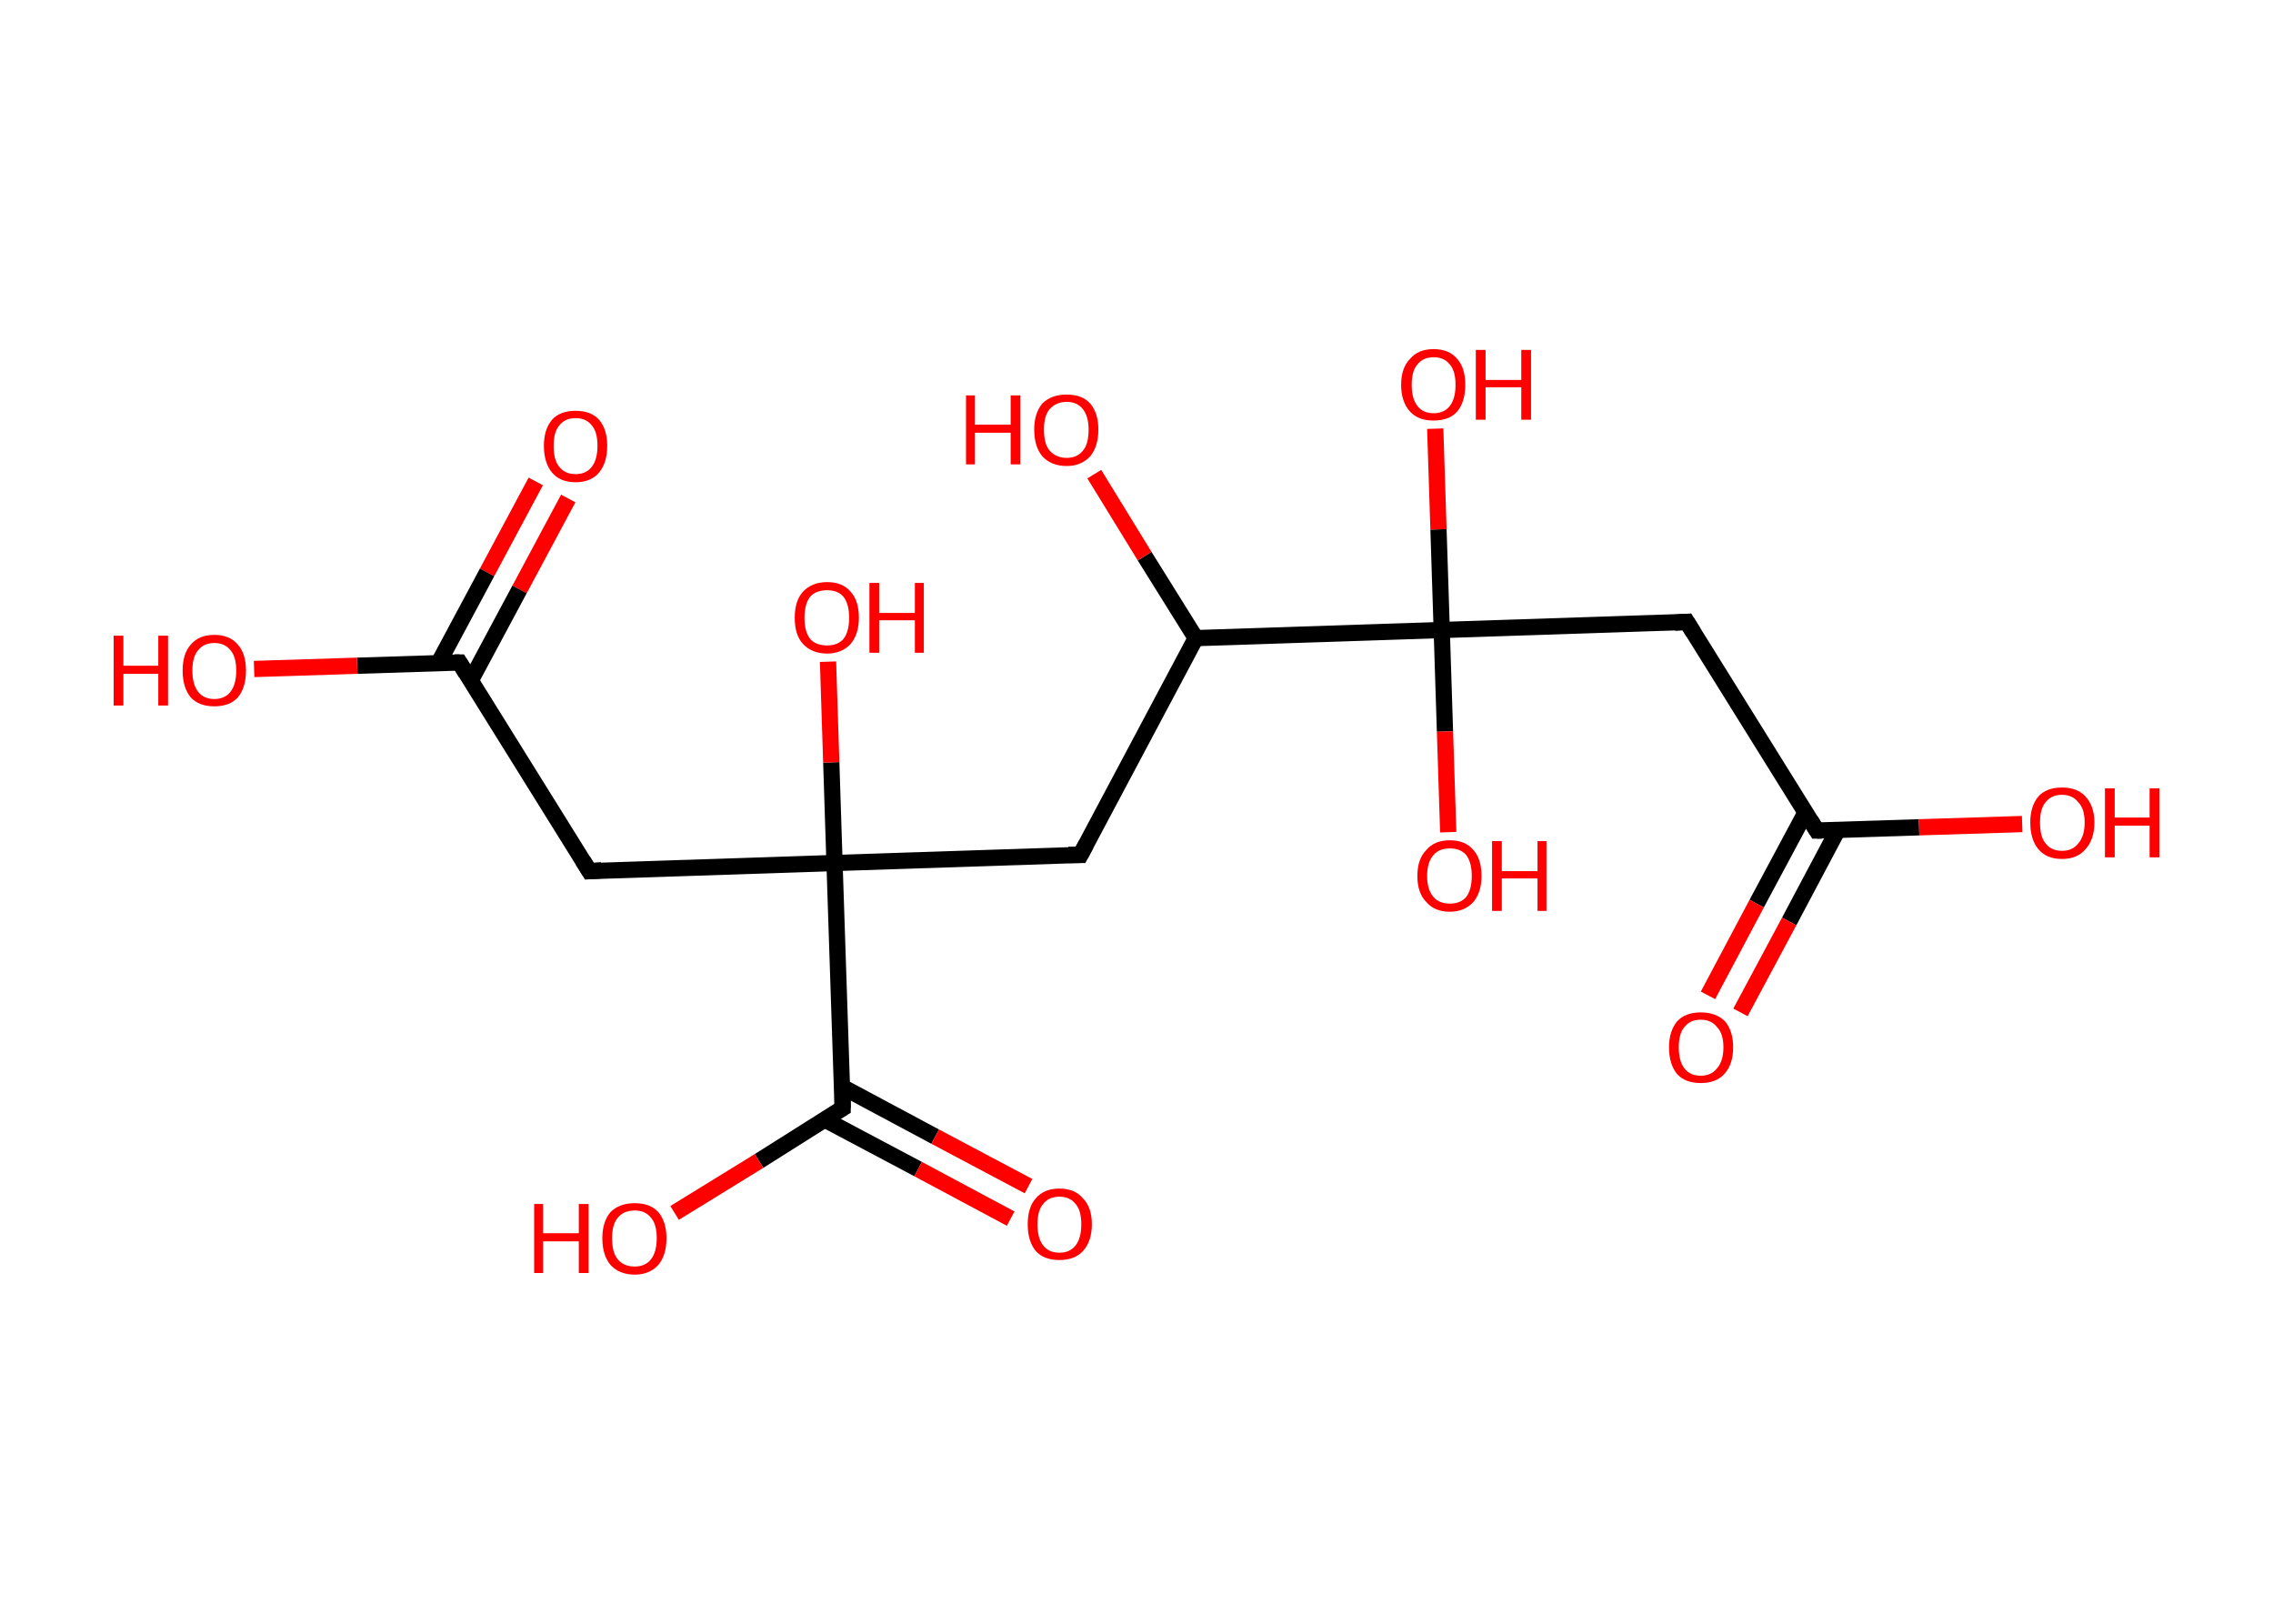 <?xml version='1.0' encoding='ASCII' standalone='yes'?>
<svg xmlns="http://www.w3.org/2000/svg" xmlns:rdkit="http://www.rdkit.org/xml" xmlns:xlink="http://www.w3.org/1999/xlink" version="1.1" baseProfile="full" xml:space="preserve" width="280px" height="200px" viewBox="0 0 280 200">
<!-- END OF HEADER -->
<rect style="opacity:1.0;fill:#FFFFFF;stroke:none" width="280.0" height="200.0" x="0.0" y="0.0"> </rect>
<path class="bond-0 atom-0 atom-1" d="M 70.0,61.4 L 64.0,72.6" style="fill:none;fill-rule:evenodd;stroke:#FF0000;stroke-width:2.0px;stroke-linecap:butt;stroke-linejoin:miter;stroke-opacity:1"/>
<path class="bond-0 atom-0 atom-1" d="M 64.0,72.6 L 58.0,83.8" style="fill:none;fill-rule:evenodd;stroke:#000000;stroke-width:2.0px;stroke-linecap:butt;stroke-linejoin:miter;stroke-opacity:1"/>
<path class="bond-0 atom-0 atom-1" d="M 66.0,59.3 L 60.0,70.5" style="fill:none;fill-rule:evenodd;stroke:#FF0000;stroke-width:2.0px;stroke-linecap:butt;stroke-linejoin:miter;stroke-opacity:1"/>
<path class="bond-0 atom-0 atom-1" d="M 60.0,70.5 L 54.0,81.7" style="fill:none;fill-rule:evenodd;stroke:#000000;stroke-width:2.0px;stroke-linecap:butt;stroke-linejoin:miter;stroke-opacity:1"/>
<path class="bond-1 atom-1 atom-2" d="M 56.6,81.6 L 44.0,82.0" style="fill:none;fill-rule:evenodd;stroke:#000000;stroke-width:2.0px;stroke-linecap:butt;stroke-linejoin:miter;stroke-opacity:1"/>
<path class="bond-1 atom-1 atom-2" d="M 44.0,82.0 L 31.3,82.4" style="fill:none;fill-rule:evenodd;stroke:#FF0000;stroke-width:2.0px;stroke-linecap:butt;stroke-linejoin:miter;stroke-opacity:1"/>
<path class="bond-2 atom-1 atom-3" d="M 56.6,81.6 L 72.6,107.3" style="fill:none;fill-rule:evenodd;stroke:#000000;stroke-width:2.0px;stroke-linecap:butt;stroke-linejoin:miter;stroke-opacity:1"/>
<path class="bond-3 atom-3 atom-4" d="M 72.6,107.3 L 102.8,106.3" style="fill:none;fill-rule:evenodd;stroke:#000000;stroke-width:2.0px;stroke-linecap:butt;stroke-linejoin:miter;stroke-opacity:1"/>
<path class="bond-4 atom-4 atom-5" d="M 102.8,106.3 L 102.4,93.9" style="fill:none;fill-rule:evenodd;stroke:#000000;stroke-width:2.0px;stroke-linecap:butt;stroke-linejoin:miter;stroke-opacity:1"/>
<path class="bond-4 atom-4 atom-5" d="M 102.4,93.9 L 102.0,81.5" style="fill:none;fill-rule:evenodd;stroke:#FF0000;stroke-width:2.0px;stroke-linecap:butt;stroke-linejoin:miter;stroke-opacity:1"/>
<path class="bond-5 atom-4 atom-6" d="M 102.8,106.3 L 133.1,105.3" style="fill:none;fill-rule:evenodd;stroke:#000000;stroke-width:2.0px;stroke-linecap:butt;stroke-linejoin:miter;stroke-opacity:1"/>
<path class="bond-6 atom-6 atom-7" d="M 133.1,105.3 L 147.3,78.6" style="fill:none;fill-rule:evenodd;stroke:#000000;stroke-width:2.0px;stroke-linecap:butt;stroke-linejoin:miter;stroke-opacity:1"/>
<path class="bond-7 atom-7 atom-8" d="M 147.3,78.6 L 141.0,68.5" style="fill:none;fill-rule:evenodd;stroke:#000000;stroke-width:2.0px;stroke-linecap:butt;stroke-linejoin:miter;stroke-opacity:1"/>
<path class="bond-7 atom-7 atom-8" d="M 141.0,68.5 L 134.8,58.4" style="fill:none;fill-rule:evenodd;stroke:#FF0000;stroke-width:2.0px;stroke-linecap:butt;stroke-linejoin:miter;stroke-opacity:1"/>
<path class="bond-8 atom-7 atom-9" d="M 147.3,78.6 L 177.6,77.6" style="fill:none;fill-rule:evenodd;stroke:#000000;stroke-width:2.0px;stroke-linecap:butt;stroke-linejoin:miter;stroke-opacity:1"/>
<path class="bond-9 atom-9 atom-10" d="M 177.6,77.6 L 178.0,90.1" style="fill:none;fill-rule:evenodd;stroke:#000000;stroke-width:2.0px;stroke-linecap:butt;stroke-linejoin:miter;stroke-opacity:1"/>
<path class="bond-9 atom-9 atom-10" d="M 178.0,90.1 L 178.4,102.5" style="fill:none;fill-rule:evenodd;stroke:#FF0000;stroke-width:2.0px;stroke-linecap:butt;stroke-linejoin:miter;stroke-opacity:1"/>
<path class="bond-10 atom-9 atom-11" d="M 177.6,77.6 L 177.2,65.2" style="fill:none;fill-rule:evenodd;stroke:#000000;stroke-width:2.0px;stroke-linecap:butt;stroke-linejoin:miter;stroke-opacity:1"/>
<path class="bond-10 atom-9 atom-11" d="M 177.2,65.2 L 176.8,52.8" style="fill:none;fill-rule:evenodd;stroke:#FF0000;stroke-width:2.0px;stroke-linecap:butt;stroke-linejoin:miter;stroke-opacity:1"/>
<path class="bond-11 atom-9 atom-12" d="M 177.6,77.6 L 207.8,76.6" style="fill:none;fill-rule:evenodd;stroke:#000000;stroke-width:2.0px;stroke-linecap:butt;stroke-linejoin:miter;stroke-opacity:1"/>
<path class="bond-12 atom-12 atom-13" d="M 207.8,76.6 L 223.8,102.3" style="fill:none;fill-rule:evenodd;stroke:#000000;stroke-width:2.0px;stroke-linecap:butt;stroke-linejoin:miter;stroke-opacity:1"/>
<path class="bond-13 atom-13 atom-14" d="M 222.4,100.1 L 216.4,111.3" style="fill:none;fill-rule:evenodd;stroke:#000000;stroke-width:2.0px;stroke-linecap:butt;stroke-linejoin:miter;stroke-opacity:1"/>
<path class="bond-13 atom-13 atom-14" d="M 216.4,111.3 L 210.4,122.6" style="fill:none;fill-rule:evenodd;stroke:#FF0000;stroke-width:2.0px;stroke-linecap:butt;stroke-linejoin:miter;stroke-opacity:1"/>
<path class="bond-13 atom-13 atom-14" d="M 226.4,102.2 L 220.4,113.5" style="fill:none;fill-rule:evenodd;stroke:#000000;stroke-width:2.0px;stroke-linecap:butt;stroke-linejoin:miter;stroke-opacity:1"/>
<path class="bond-13 atom-13 atom-14" d="M 220.4,113.5 L 214.4,124.7" style="fill:none;fill-rule:evenodd;stroke:#FF0000;stroke-width:2.0px;stroke-linecap:butt;stroke-linejoin:miter;stroke-opacity:1"/>
<path class="bond-14 atom-13 atom-15" d="M 223.8,102.3 L 236.4,101.9" style="fill:none;fill-rule:evenodd;stroke:#000000;stroke-width:2.0px;stroke-linecap:butt;stroke-linejoin:miter;stroke-opacity:1"/>
<path class="bond-14 atom-13 atom-15" d="M 236.4,101.9 L 249.1,101.5" style="fill:none;fill-rule:evenodd;stroke:#FF0000;stroke-width:2.0px;stroke-linecap:butt;stroke-linejoin:miter;stroke-opacity:1"/>
<path class="bond-15 atom-4 atom-16" d="M 102.8,106.3 L 103.8,136.5" style="fill:none;fill-rule:evenodd;stroke:#000000;stroke-width:2.0px;stroke-linecap:butt;stroke-linejoin:miter;stroke-opacity:1"/>
<path class="bond-16 atom-16 atom-17" d="M 101.6,137.9 L 113.1,144.0" style="fill:none;fill-rule:evenodd;stroke:#000000;stroke-width:2.0px;stroke-linecap:butt;stroke-linejoin:miter;stroke-opacity:1"/>
<path class="bond-16 atom-16 atom-17" d="M 113.1,144.0 L 124.5,150.1" style="fill:none;fill-rule:evenodd;stroke:#FF0000;stroke-width:2.0px;stroke-linecap:butt;stroke-linejoin:miter;stroke-opacity:1"/>
<path class="bond-16 atom-16 atom-17" d="M 103.8,133.9 L 115.2,140.0" style="fill:none;fill-rule:evenodd;stroke:#000000;stroke-width:2.0px;stroke-linecap:butt;stroke-linejoin:miter;stroke-opacity:1"/>
<path class="bond-16 atom-16 atom-17" d="M 115.2,140.0 L 126.7,146.1" style="fill:none;fill-rule:evenodd;stroke:#FF0000;stroke-width:2.0px;stroke-linecap:butt;stroke-linejoin:miter;stroke-opacity:1"/>
<path class="bond-17 atom-16 atom-18" d="M 103.8,136.5 L 93.5,143.0" style="fill:none;fill-rule:evenodd;stroke:#000000;stroke-width:2.0px;stroke-linecap:butt;stroke-linejoin:miter;stroke-opacity:1"/>
<path class="bond-17 atom-16 atom-18" d="M 93.5,143.0 L 83.1,149.4" style="fill:none;fill-rule:evenodd;stroke:#FF0000;stroke-width:2.0px;stroke-linecap:butt;stroke-linejoin:miter;stroke-opacity:1"/>
<path d="M 56.0,81.6 L 56.6,81.6 L 57.4,82.9" style="fill:none;stroke:#000000;stroke-width:2.0px;stroke-linecap:butt;stroke-linejoin:miter;stroke-opacity:1;"/>
<path d="M 71.8,106.0 L 72.6,107.3 L 74.1,107.2" style="fill:none;stroke:#000000;stroke-width:2.0px;stroke-linecap:butt;stroke-linejoin:miter;stroke-opacity:1;"/>
<path d="M 131.6,105.3 L 133.1,105.3 L 133.8,104.0" style="fill:none;stroke:#000000;stroke-width:2.0px;stroke-linecap:butt;stroke-linejoin:miter;stroke-opacity:1;"/>
<path d="M 206.3,76.7 L 207.8,76.6 L 208.6,77.9" style="fill:none;stroke:#000000;stroke-width:2.0px;stroke-linecap:butt;stroke-linejoin:miter;stroke-opacity:1;"/>
<path d="M 223.0,101.0 L 223.8,102.3 L 224.4,102.3" style="fill:none;stroke:#000000;stroke-width:2.0px;stroke-linecap:butt;stroke-linejoin:miter;stroke-opacity:1;"/>
<path d="M 103.8,135.0 L 103.8,136.5 L 103.3,136.8" style="fill:none;stroke:#000000;stroke-width:2.0px;stroke-linecap:butt;stroke-linejoin:miter;stroke-opacity:1;"/>
<path class="atom-0" d="M 67.0 54.9 Q 67.0 52.9, 68.0 51.7 Q 69.0 50.6, 70.9 50.6 Q 72.8 50.6, 73.8 51.7 Q 74.8 52.9, 74.8 54.9 Q 74.8 57.0, 73.8 58.2 Q 72.8 59.4, 70.9 59.4 Q 69.0 59.4, 68.0 58.2 Q 67.0 57.0, 67.0 54.9 M 70.9 58.4 Q 72.2 58.4, 72.9 57.5 Q 73.6 56.6, 73.6 54.9 Q 73.6 53.2, 72.9 52.4 Q 72.2 51.5, 70.9 51.5 Q 69.6 51.5, 68.9 52.4 Q 68.2 53.2, 68.2 54.9 Q 68.2 56.7, 68.9 57.5 Q 69.6 58.4, 70.9 58.4 " fill="#FF0000"/>
<path class="atom-2" d="M 14.0 78.3 L 15.2 78.3 L 15.2 82.0 L 19.5 82.0 L 19.5 78.3 L 20.7 78.3 L 20.7 86.9 L 19.5 86.9 L 19.5 83.0 L 15.2 83.0 L 15.2 86.9 L 14.0 86.9 L 14.0 78.3 " fill="#FF0000"/>
<path class="atom-2" d="M 22.5 82.6 Q 22.5 80.5, 23.5 79.4 Q 24.5 78.2, 26.4 78.2 Q 28.3 78.2, 29.3 79.4 Q 30.3 80.5, 30.3 82.6 Q 30.3 84.7, 29.3 85.9 Q 28.3 87.0, 26.4 87.0 Q 24.5 87.0, 23.5 85.9 Q 22.5 84.7, 22.5 82.6 M 26.4 86.1 Q 27.7 86.1, 28.4 85.2 Q 29.1 84.3, 29.1 82.6 Q 29.1 80.9, 28.4 80.1 Q 27.7 79.2, 26.4 79.2 Q 25.1 79.2, 24.4 80.1 Q 23.7 80.9, 23.7 82.6 Q 23.7 84.3, 24.4 85.2 Q 25.1 86.1, 26.4 86.1 " fill="#FF0000"/>
<path class="atom-5" d="M 97.9 76.1 Q 97.9 74.0, 98.9 72.9 Q 100.0 71.7, 101.9 71.7 Q 103.8 71.7, 104.8 72.9 Q 105.8 74.0, 105.8 76.1 Q 105.8 78.1, 104.8 79.3 Q 103.7 80.5, 101.9 80.5 Q 100.0 80.5, 98.9 79.3 Q 97.9 78.2, 97.9 76.1 M 101.9 79.5 Q 103.2 79.5, 103.9 78.7 Q 104.6 77.8, 104.6 76.1 Q 104.6 74.4, 103.9 73.5 Q 103.2 72.7, 101.9 72.7 Q 100.5 72.7, 99.8 73.5 Q 99.1 74.4, 99.1 76.1 Q 99.1 77.8, 99.8 78.7 Q 100.5 79.5, 101.9 79.5 " fill="#FF0000"/>
<path class="atom-5" d="M 107.1 71.8 L 108.3 71.8 L 108.3 75.5 L 112.7 75.5 L 112.7 71.8 L 113.8 71.8 L 113.8 80.4 L 112.7 80.4 L 112.7 76.4 L 108.3 76.4 L 108.3 80.4 L 107.1 80.4 L 107.1 71.8 " fill="#FF0000"/>
<path class="atom-8" d="M 119.0 48.7 L 120.1 48.7 L 120.1 52.3 L 124.5 52.3 L 124.5 48.7 L 125.7 48.7 L 125.7 57.2 L 124.5 57.2 L 124.5 53.3 L 120.1 53.3 L 120.1 57.2 L 119.0 57.2 L 119.0 48.7 " fill="#FF0000"/>
<path class="atom-8" d="M 127.4 52.9 Q 127.4 50.9, 128.4 49.7 Q 129.5 48.6, 131.4 48.6 Q 133.3 48.6, 134.3 49.7 Q 135.3 50.9, 135.3 52.9 Q 135.3 55.0, 134.3 56.2 Q 133.2 57.4, 131.4 57.4 Q 129.5 57.4, 128.4 56.2 Q 127.4 55.0, 127.4 52.9 M 131.4 56.4 Q 132.7 56.4, 133.4 55.5 Q 134.1 54.7, 134.1 52.9 Q 134.1 51.3, 133.4 50.4 Q 132.7 49.5, 131.4 49.5 Q 130.1 49.5, 129.3 50.4 Q 128.6 51.2, 128.6 52.9 Q 128.6 54.7, 129.3 55.5 Q 130.1 56.4, 131.4 56.4 " fill="#FF0000"/>
<path class="atom-10" d="M 174.6 107.9 Q 174.6 105.8, 175.7 104.7 Q 176.7 103.5, 178.6 103.5 Q 180.5 103.5, 181.5 104.7 Q 182.5 105.8, 182.5 107.9 Q 182.5 109.9, 181.5 111.1 Q 180.4 112.3, 178.6 112.3 Q 176.7 112.3, 175.7 111.1 Q 174.6 110.0, 174.6 107.9 M 178.6 111.3 Q 179.9 111.3, 180.6 110.5 Q 181.3 109.6, 181.3 107.9 Q 181.3 106.2, 180.6 105.3 Q 179.9 104.5, 178.6 104.5 Q 177.3 104.5, 176.6 105.3 Q 175.8 106.2, 175.8 107.9 Q 175.8 109.6, 176.6 110.5 Q 177.3 111.3, 178.6 111.3 " fill="#FF0000"/>
<path class="atom-10" d="M 183.8 103.6 L 185.0 103.6 L 185.0 107.3 L 189.4 107.3 L 189.4 103.6 L 190.5 103.6 L 190.5 112.2 L 189.4 112.2 L 189.4 108.2 L 185.0 108.2 L 185.0 112.2 L 183.8 112.2 L 183.8 103.6 " fill="#FF0000"/>
<path class="atom-11" d="M 172.6 47.4 Q 172.6 45.3, 173.7 44.2 Q 174.7 43.0, 176.6 43.0 Q 178.5 43.0, 179.5 44.2 Q 180.5 45.3, 180.5 47.4 Q 180.5 49.5, 179.5 50.7 Q 178.5 51.8, 176.6 51.8 Q 174.7 51.8, 173.7 50.7 Q 172.6 49.5, 172.6 47.4 M 176.6 50.9 Q 177.9 50.9, 178.6 50.0 Q 179.3 49.1, 179.3 47.4 Q 179.3 45.7, 178.6 44.9 Q 177.9 44.0, 176.6 44.0 Q 175.3 44.0, 174.6 44.9 Q 173.9 45.7, 173.9 47.4 Q 173.9 49.1, 174.6 50.0 Q 175.3 50.9, 176.6 50.9 " fill="#FF0000"/>
<path class="atom-11" d="M 181.8 43.1 L 183.0 43.1 L 183.0 46.8 L 187.4 46.8 L 187.4 43.1 L 188.6 43.1 L 188.6 51.7 L 187.4 51.7 L 187.4 47.7 L 183.0 47.7 L 183.0 51.7 L 181.8 51.7 L 181.8 43.1 " fill="#FF0000"/>
<path class="atom-14" d="M 205.6 129.0 Q 205.6 127.0, 206.6 125.8 Q 207.6 124.7, 209.5 124.7 Q 211.4 124.7, 212.5 125.8 Q 213.5 127.0, 213.5 129.0 Q 213.5 131.1, 212.4 132.3 Q 211.4 133.4, 209.5 133.4 Q 207.6 133.4, 206.6 132.3 Q 205.6 131.1, 205.6 129.0 M 209.5 132.5 Q 210.8 132.5, 211.5 131.6 Q 212.3 130.7, 212.3 129.0 Q 212.3 127.3, 211.5 126.5 Q 210.8 125.6, 209.5 125.6 Q 208.2 125.6, 207.5 126.5 Q 206.8 127.3, 206.8 129.0 Q 206.8 130.7, 207.5 131.6 Q 208.2 132.5, 209.5 132.5 " fill="#FF0000"/>
<path class="atom-15" d="M 250.1 101.3 Q 250.1 99.3, 251.1 98.1 Q 252.1 97.0, 254.0 97.0 Q 255.9 97.0, 256.9 98.1 Q 258.0 99.3, 258.0 101.3 Q 258.0 103.4, 256.9 104.6 Q 255.9 105.8, 254.0 105.8 Q 252.1 105.8, 251.1 104.6 Q 250.1 103.4, 250.1 101.3 M 254.0 104.8 Q 255.3 104.8, 256.0 103.9 Q 256.8 103.0, 256.8 101.3 Q 256.8 99.6, 256.0 98.8 Q 255.3 97.9, 254.0 97.9 Q 252.7 97.9, 252.0 98.8 Q 251.3 99.6, 251.3 101.3 Q 251.3 103.1, 252.0 103.9 Q 252.7 104.8, 254.0 104.8 " fill="#FF0000"/>
<path class="atom-15" d="M 259.3 97.1 L 260.5 97.1 L 260.5 100.7 L 264.8 100.7 L 264.8 97.1 L 266.0 97.1 L 266.0 105.6 L 264.8 105.6 L 264.8 101.7 L 260.5 101.7 L 260.5 105.6 L 259.3 105.6 L 259.3 97.1 " fill="#FF0000"/>
<path class="atom-17" d="M 126.6 150.8 Q 126.6 148.7, 127.6 147.6 Q 128.6 146.4, 130.5 146.4 Q 132.4 146.4, 133.4 147.6 Q 134.5 148.7, 134.5 150.8 Q 134.5 152.9, 133.4 154.1 Q 132.4 155.2, 130.5 155.2 Q 128.6 155.2, 127.6 154.1 Q 126.6 152.9, 126.6 150.8 M 130.5 154.3 Q 131.8 154.3, 132.5 153.4 Q 133.2 152.5, 133.2 150.8 Q 133.2 149.1, 132.5 148.3 Q 131.8 147.4, 130.5 147.4 Q 129.2 147.4, 128.5 148.3 Q 127.8 149.1, 127.8 150.8 Q 127.8 152.5, 128.5 153.4 Q 129.2 154.3, 130.5 154.3 " fill="#FF0000"/>
<path class="atom-18" d="M 65.8 148.3 L 66.9 148.3 L 66.9 151.9 L 71.3 151.9 L 71.3 148.3 L 72.5 148.3 L 72.5 156.8 L 71.3 156.8 L 71.3 152.9 L 66.9 152.9 L 66.9 156.8 L 65.8 156.8 L 65.8 148.3 " fill="#FF0000"/>
<path class="atom-18" d="M 74.2 152.5 Q 74.2 150.5, 75.2 149.3 Q 76.3 148.2, 78.2 148.2 Q 80.1 148.2, 81.1 149.3 Q 82.1 150.5, 82.1 152.5 Q 82.1 154.6, 81.1 155.8 Q 80.0 157.0, 78.2 157.0 Q 76.3 157.0, 75.2 155.8 Q 74.2 154.6, 74.2 152.5 M 78.2 156.0 Q 79.5 156.0, 80.2 155.1 Q 80.9 154.2, 80.9 152.5 Q 80.9 150.8, 80.2 150.0 Q 79.5 149.1, 78.2 149.1 Q 76.8 149.1, 76.1 150.0 Q 75.4 150.8, 75.4 152.5 Q 75.4 154.3, 76.1 155.1 Q 76.8 156.0, 78.2 156.0 " fill="#FF0000"/>
</svg>
